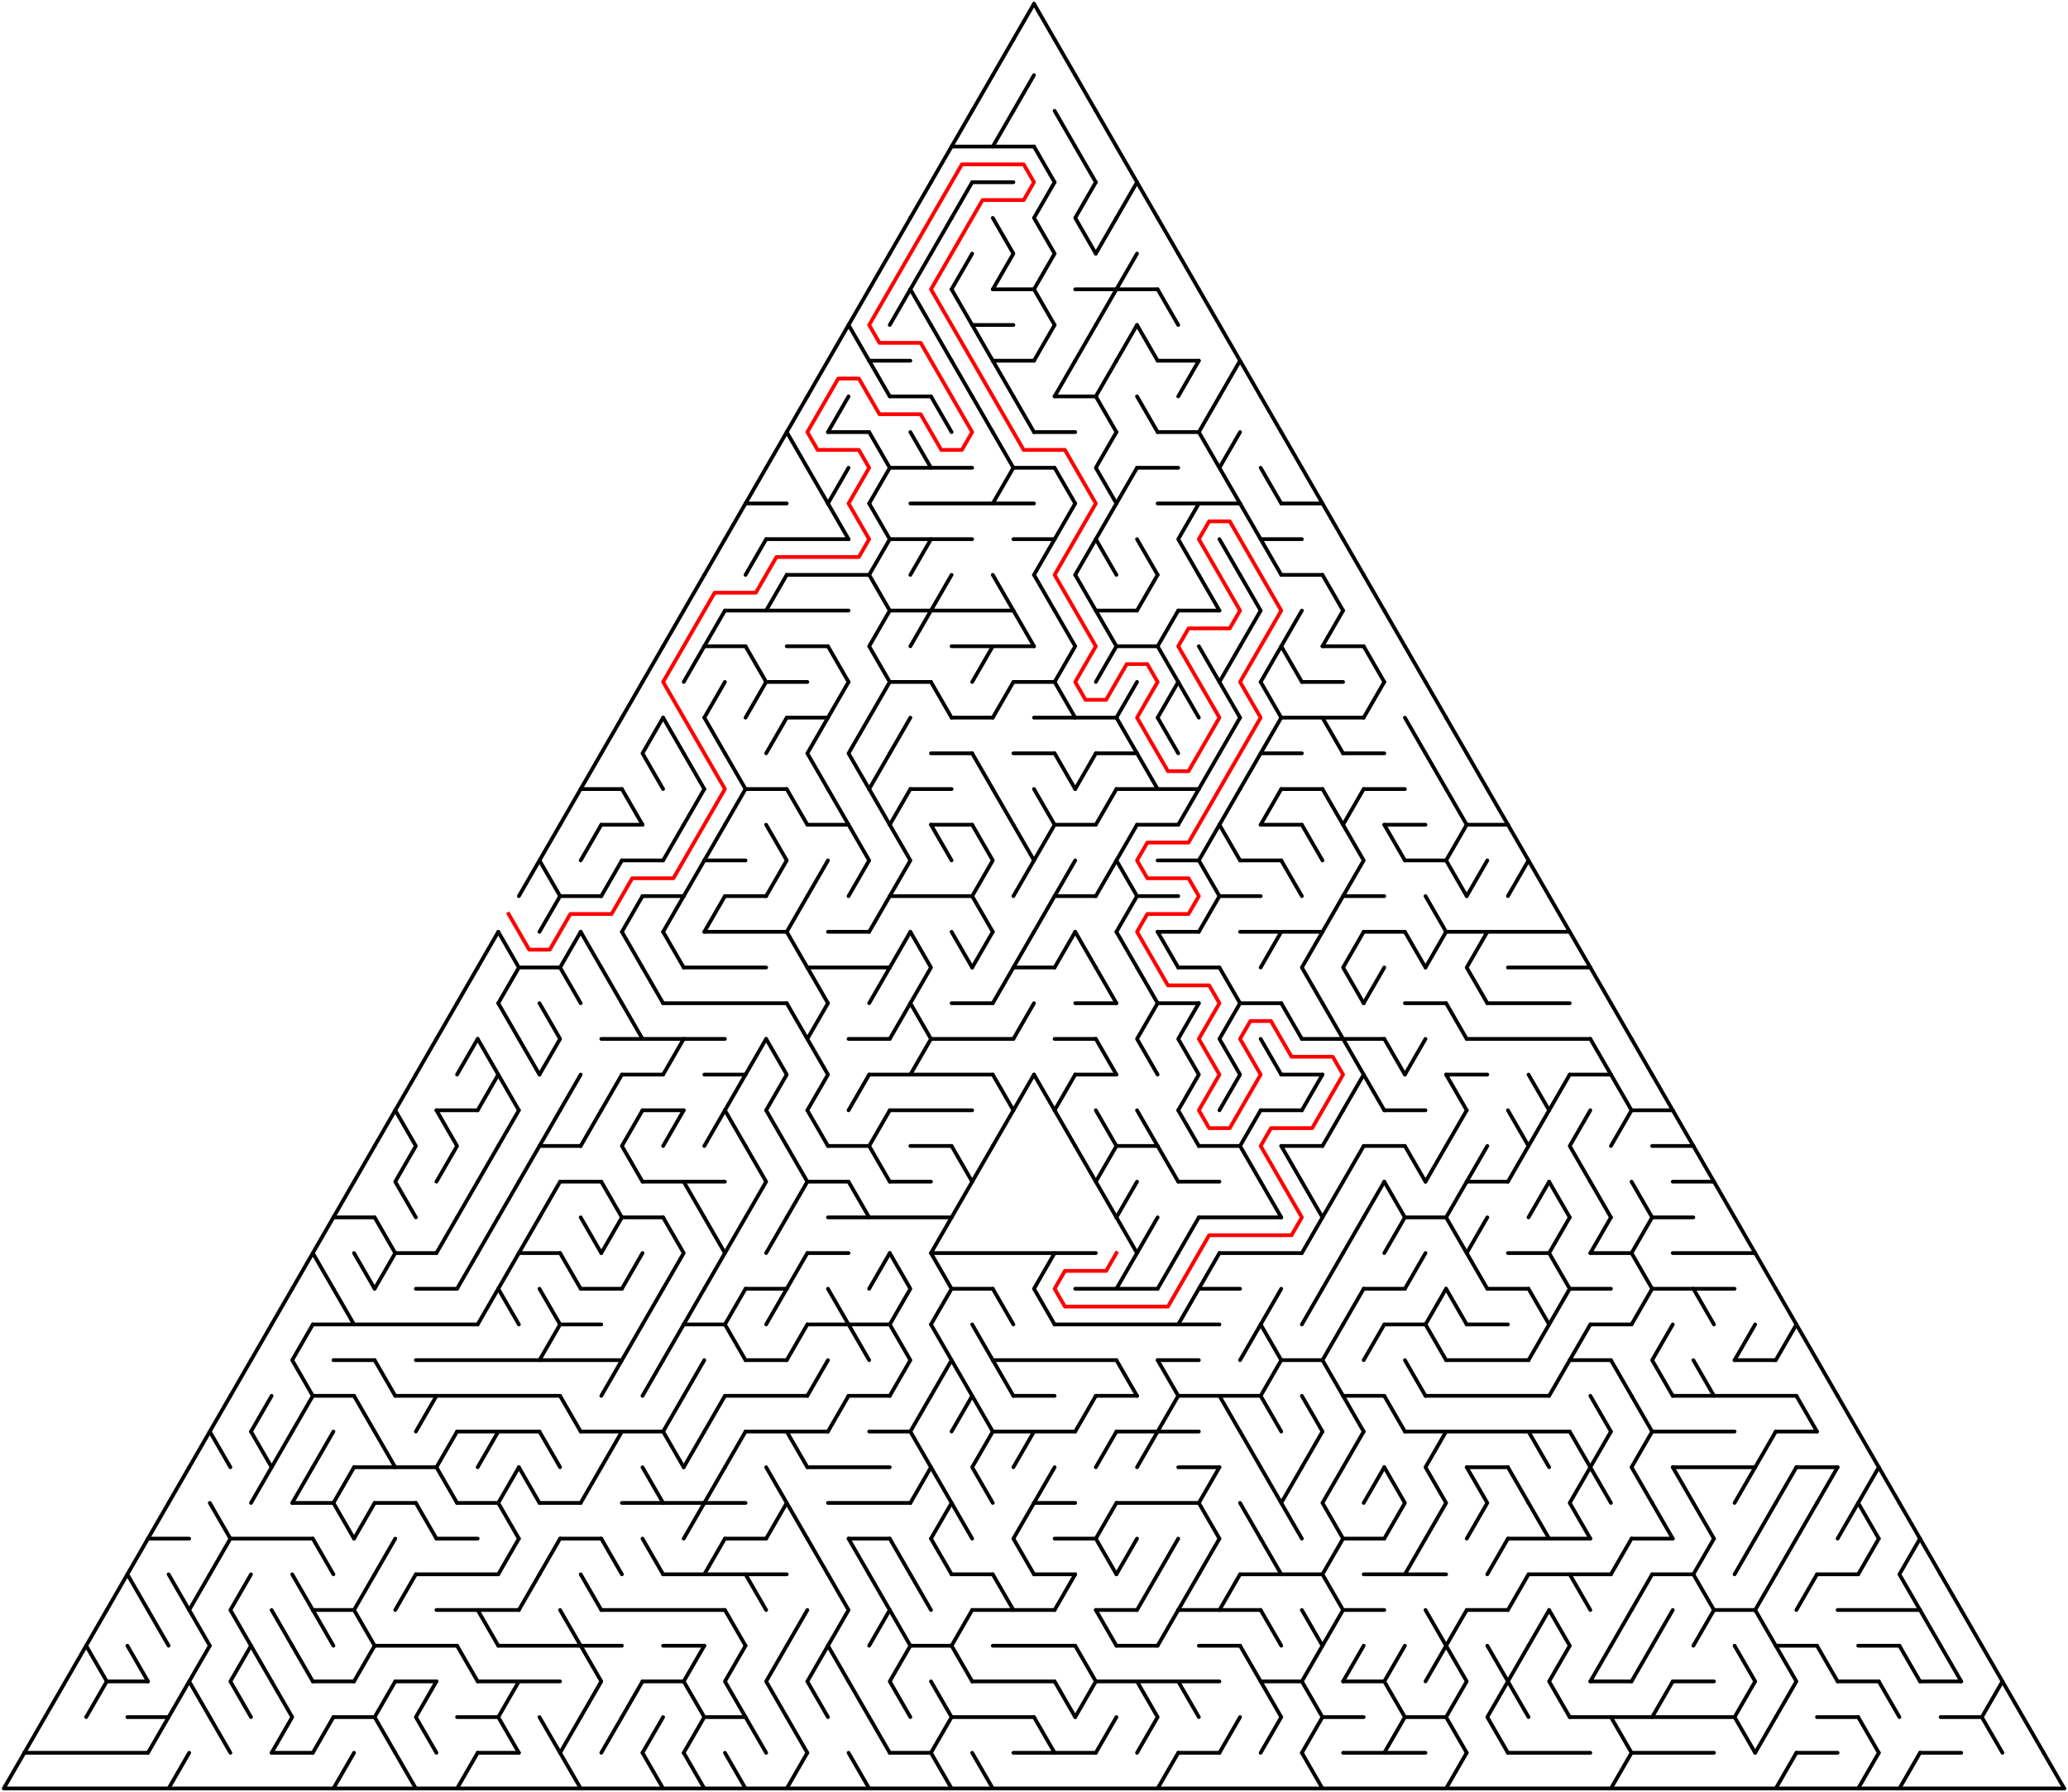 ﻿<?xml version="1.0" encoding="utf-8" standalone="no"?>
<!DOCTYPE svg PUBLIC "-//W3C//DTD SVG 1.1//EN" "http://www.w3.org/Graphics/SVG/1.1/DTD/svg11.dtd">
<svg width="1104" height="956.628" version="1.1" xmlns="http://www.w3.org/2000/svg">
  <title>Triangular delta maze with 50 cells side</title>
  <g fill="none" stroke="#000000" stroke-width="2" stroke-linecap="round" stroke-linejoin="round">
    <line x1="508" y1="78.21" x2="552" y2="78.21" />
    <line x1="519" y1="97.263" x2="541" y2="97.263" />
    <line x1="530" y1="154.42" x2="552" y2="154.42" />
    <line x1="574" y1="154.42" x2="618" y2="154.42" />
    <line x1="519" y1="173.473" x2="541" y2="173.473" />
    <line x1="464" y1="192.526" x2="486" y2="192.526" />
    <line x1="530" y1="192.526" x2="552" y2="192.526" />
    <line x1="618" y1="192.526" x2="640" y2="192.526" />
    <line x1="475" y1="211.578" x2="497" y2="211.578" />
    <line x1="563" y1="211.578" x2="585" y2="211.578" />
    <line x1="442" y1="230.631" x2="464" y2="230.631" />
    <line x1="552" y1="230.631" x2="574" y2="230.631" />
    <line x1="618" y1="230.631" x2="640" y2="230.631" />
    <line x1="475" y1="249.683" x2="519" y2="249.683" />
    <line x1="541" y1="249.683" x2="563" y2="249.683" />
    <line x1="607" y1="249.683" x2="629" y2="249.683" />
    <line x1="398" y1="268.736" x2="420" y2="268.736" />
    <line x1="486" y1="268.736" x2="552" y2="268.736" />
    <line x1="618" y1="268.736" x2="662" y2="268.736" />
    <line x1="684" y1="268.736" x2="706" y2="268.736" />
    <line x1="409" y1="287.788" x2="453" y2="287.788" />
    <line x1="475" y1="287.788" x2="519" y2="287.788" />
    <line x1="541" y1="287.788" x2="563" y2="287.788" />
    <line x1="673" y1="287.788" x2="695" y2="287.788" />
    <line x1="420" y1="306.841" x2="464" y2="306.841" />
    <line x1="684" y1="306.841" x2="706" y2="306.841" />
    <line x1="387" y1="325.894" x2="453" y2="325.894" />
    <line x1="475" y1="325.894" x2="541" y2="325.894" />
    <line x1="585" y1="325.894" x2="607" y2="325.894" />
    <line x1="629" y1="325.894" x2="651" y2="325.894" />
    <line x1="376" y1="344.946" x2="398" y2="344.946" />
    <line x1="420" y1="344.946" x2="442" y2="344.946" />
    <line x1="508" y1="344.946" x2="552" y2="344.946" />
    <line x1="596" y1="344.946" x2="618" y2="344.946" />
    <line x1="706" y1="344.946" x2="728" y2="344.946" />
    <line x1="409" y1="363.999" x2="431" y2="363.999" />
    <line x1="475" y1="363.999" x2="497" y2="363.999" />
    <line x1="541" y1="363.999" x2="563" y2="363.999" />
    <line x1="695" y1="363.999" x2="717" y2="363.999" />
    <line x1="420" y1="383.051" x2="442" y2="383.051" />
    <line x1="508" y1="383.051" x2="530" y2="383.051" />
    <line x1="552" y1="383.051" x2="596" y2="383.051" />
    <line x1="684" y1="383.051" x2="728" y2="383.051" />
    <line x1="497" y1="402.104" x2="519" y2="402.104" />
    <line x1="541" y1="402.104" x2="563" y2="402.104" />
    <line x1="585" y1="402.104" x2="607" y2="402.104" />
    <line x1="673" y1="402.104" x2="695" y2="402.104" />
    <line x1="717" y1="402.104" x2="739" y2="402.104" />
    <line x1="310" y1="421.156" x2="332" y2="421.156" />
    <line x1="398" y1="421.156" x2="420" y2="421.156" />
    <line x1="486" y1="421.156" x2="508" y2="421.156" />
    <line x1="596" y1="421.156" x2="640" y2="421.156" />
    <line x1="684" y1="421.156" x2="706" y2="421.156" />
    <line x1="728" y1="421.156" x2="750" y2="421.156" />
    <line x1="321" y1="440.209" x2="343" y2="440.209" />
    <line x1="431" y1="440.209" x2="453" y2="440.209" />
    <line x1="497" y1="440.209" x2="519" y2="440.209" />
    <line x1="563" y1="440.209" x2="585" y2="440.209" />
    <line x1="607" y1="440.209" x2="629" y2="440.209" />
    <line x1="673" y1="440.209" x2="695" y2="440.209" />
    <line x1="739" y1="440.209" x2="761" y2="440.209" />
    <line x1="783" y1="440.209" x2="805" y2="440.209" />
    <line x1="332" y1="459.261" x2="354" y2="459.261" />
    <line x1="376" y1="459.261" x2="398" y2="459.261" />
    <line x1="618" y1="459.261" x2="640" y2="459.261" />
    <line x1="662" y1="459.261" x2="684" y2="459.261" />
    <line x1="750" y1="459.261" x2="772" y2="459.261" />
    <line x1="299" y1="478.314" x2="321" y2="478.314" />
    <line x1="343" y1="478.314" x2="365" y2="478.314" />
    <line x1="387" y1="478.314" x2="409" y2="478.314" />
    <line x1="475" y1="478.314" x2="519" y2="478.314" />
    <line x1="563" y1="478.314" x2="585" y2="478.314" />
    <line x1="607" y1="478.314" x2="629" y2="478.314" />
    <line x1="651" y1="478.314" x2="673" y2="478.314" />
    <line x1="717" y1="478.314" x2="739" y2="478.314" />
    <line x1="376" y1="497.367" x2="420" y2="497.367" />
    <line x1="442" y1="497.367" x2="464" y2="497.367" />
    <line x1="618" y1="497.367" x2="640" y2="497.367" />
    <line x1="662" y1="497.367" x2="706" y2="497.367" />
    <line x1="728" y1="497.367" x2="750" y2="497.367" />
    <line x1="772" y1="497.367" x2="838" y2="497.367" />
    <line x1="277" y1="516.419" x2="299" y2="516.419" />
    <line x1="365" y1="516.419" x2="409" y2="516.419" />
    <line x1="431" y1="516.419" x2="475" y2="516.419" />
    <line x1="541" y1="516.419" x2="563" y2="516.419" />
    <line x1="629" y1="516.419" x2="651" y2="516.419" />
    <line x1="805" y1="516.419" x2="849" y2="516.419" />
    <line x1="354" y1="535.472" x2="420" y2="535.472" />
    <line x1="508" y1="535.472" x2="530" y2="535.472" />
    <line x1="574" y1="535.472" x2="596" y2="535.472" />
    <line x1="618" y1="535.472" x2="640" y2="535.472" />
    <line x1="662" y1="535.472" x2="684" y2="535.472" />
    <line x1="750" y1="535.472" x2="772" y2="535.472" />
    <line x1="794" y1="535.472" x2="838" y2="535.472" />
    <line x1="321" y1="554.524" x2="387" y2="554.524" />
    <line x1="453" y1="554.524" x2="475" y2="554.524" />
    <line x1="497" y1="554.524" x2="541" y2="554.524" />
    <line x1="563" y1="554.524" x2="585" y2="554.524" />
    <line x1="695" y1="554.524" x2="739" y2="554.524" />
    <line x1="783" y1="554.524" x2="849" y2="554.524" />
    <line x1="332" y1="573.577" x2="354" y2="573.577" />
    <line x1="376" y1="573.577" x2="398" y2="573.577" />
    <line x1="464" y1="573.577" x2="530" y2="573.577" />
    <line x1="574" y1="573.577" x2="596" y2="573.577" />
    <line x1="684" y1="573.577" x2="706" y2="573.577" />
    <line x1="772" y1="573.577" x2="794" y2="573.577" />
    <line x1="838" y1="573.577" x2="860" y2="573.577" />
    <line x1="233" y1="592.629" x2="255" y2="592.629" />
    <line x1="343" y1="592.629" x2="365" y2="592.629" />
    <line x1="475" y1="592.629" x2="519" y2="592.629" />
    <line x1="673" y1="592.629" x2="695" y2="592.629" />
    <line x1="739" y1="592.629" x2="761" y2="592.629" />
    <line x1="871" y1="592.629" x2="893" y2="592.629" />
    <line x1="288" y1="611.682" x2="310" y2="611.682" />
    <line x1="442" y1="611.682" x2="464" y2="611.682" />
    <line x1="486" y1="611.682" x2="508" y2="611.682" />
    <line x1="596" y1="611.682" x2="618" y2="611.682" />
    <line x1="640" y1="611.682" x2="662" y2="611.682" />
    <line x1="684" y1="611.682" x2="706" y2="611.682" />
    <line x1="728" y1="611.682" x2="750" y2="611.682" />
    <line x1="882" y1="611.682" x2="904" y2="611.682" />
    <line x1="299" y1="630.734" x2="321" y2="630.734" />
    <line x1="343" y1="630.734" x2="387" y2="630.734" />
    <line x1="431" y1="630.734" x2="453" y2="630.734" />
    <line x1="475" y1="630.734" x2="497" y2="630.734" />
    <line x1="629" y1="630.734" x2="651" y2="630.734" />
    <line x1="783" y1="630.734" x2="805" y2="630.734" />
    <line x1="893" y1="630.734" x2="915" y2="630.734" />
    <line x1="178" y1="649.787" x2="200" y2="649.787" />
    <line x1="332" y1="649.787" x2="354" y2="649.787" />
    <line x1="442" y1="649.787" x2="508" y2="649.787" />
    <line x1="640" y1="649.787" x2="684" y2="649.787" />
    <line x1="750" y1="649.787" x2="772" y2="649.787" />
    <line x1="882" y1="649.787" x2="904" y2="649.787" />
    <line x1="211" y1="668.84" x2="233" y2="668.84" />
    <line x1="277" y1="668.84" x2="299" y2="668.84" />
    <line x1="431" y1="668.84" x2="453" y2="668.84" />
    <line x1="497" y1="668.84" x2="585" y2="668.84" />
    <line x1="651" y1="668.84" x2="695" y2="668.84" />
    <line x1="805" y1="668.84" x2="827" y2="668.84" />
    <line x1="849" y1="668.84" x2="871" y2="668.84" />
    <line x1="893" y1="668.84" x2="937" y2="668.84" />
    <line x1="222" y1="687.892" x2="244" y2="687.892" />
    <line x1="310" y1="687.892" x2="332" y2="687.892" />
    <line x1="398" y1="687.892" x2="420" y2="687.892" />
    <line x1="508" y1="687.892" x2="530" y2="687.892" />
    <line x1="574" y1="687.892" x2="618" y2="687.892" />
    <line x1="640" y1="687.892" x2="662" y2="687.892" />
    <line x1="728" y1="687.892" x2="750" y2="687.892" />
    <line x1="794" y1="687.892" x2="816" y2="687.892" />
    <line x1="838" y1="687.892" x2="860" y2="687.892" />
    <line x1="882" y1="687.892" x2="926" y2="687.892" />
    <line x1="167" y1="706.945" x2="255" y2="706.945" />
    <line x1="299" y1="706.945" x2="321" y2="706.945" />
    <line x1="365" y1="706.945" x2="387" y2="706.945" />
    <line x1="431" y1="706.945" x2="475" y2="706.945" />
    <line x1="563" y1="706.945" x2="651" y2="706.945" />
    <line x1="739" y1="706.945" x2="761" y2="706.945" />
    <line x1="783" y1="706.945" x2="805" y2="706.945" />
    <line x1="849" y1="706.945" x2="871" y2="706.945" />
    <line x1="178" y1="725.997" x2="200" y2="725.997" />
    <line x1="222" y1="725.997" x2="332" y2="725.997" />
    <line x1="398" y1="725.997" x2="420" y2="725.997" />
    <line x1="530" y1="725.997" x2="596" y2="725.997" />
    <line x1="618" y1="725.997" x2="640" y2="725.997" />
    <line x1="684" y1="725.997" x2="706" y2="725.997" />
    <line x1="772" y1="725.997" x2="816" y2="725.997" />
    <line x1="838" y1="725.997" x2="860" y2="725.997" />
    <line x1="926" y1="725.997" x2="948" y2="725.997" />
    <line x1="167" y1="745.05" x2="189" y2="745.05" />
    <line x1="211" y1="745.05" x2="299" y2="745.05" />
    <line x1="387" y1="745.05" x2="431" y2="745.05" />
    <line x1="453" y1="745.05" x2="475" y2="745.05" />
    <line x1="541" y1="745.05" x2="563" y2="745.05" />
    <line x1="585" y1="745.05" x2="607" y2="745.05" />
    <line x1="629" y1="745.05" x2="673" y2="745.05" />
    <line x1="717" y1="745.05" x2="739" y2="745.05" />
    <line x1="761" y1="745.05" x2="827" y2="745.05" />
    <line x1="893" y1="745.05" x2="959" y2="745.05" />
    <line x1="244" y1="764.102" x2="288" y2="764.102" />
    <line x1="310" y1="764.102" x2="354" y2="764.102" />
    <line x1="398" y1="764.102" x2="442" y2="764.102" />
    <line x1="464" y1="764.102" x2="486" y2="764.102" />
    <line x1="530" y1="764.102" x2="574" y2="764.102" />
    <line x1="596" y1="764.102" x2="640" y2="764.102" />
    <line x1="750" y1="764.102" x2="838" y2="764.102" />
    <line x1="882" y1="764.102" x2="926" y2="764.102" />
    <line x1="948" y1="764.102" x2="970" y2="764.102" />
    <line x1="189" y1="783.155" x2="233" y2="783.155" />
    <line x1="431" y1="783.155" x2="475" y2="783.155" />
    <line x1="629" y1="783.155" x2="651" y2="783.155" />
    <line x1="783" y1="783.155" x2="805" y2="783.155" />
    <line x1="893" y1="783.155" x2="937" y2="783.155" />
    <line x1="959" y1="783.155" x2="981" y2="783.155" />
    <line x1="156" y1="802.207" x2="178" y2="802.207" />
    <line x1="200" y1="802.207" x2="222" y2="802.207" />
    <line x1="244" y1="802.207" x2="266" y2="802.207" />
    <line x1="288" y1="802.207" x2="310" y2="802.207" />
    <line x1="332" y1="802.207" x2="398" y2="802.207" />
    <line x1="442" y1="802.207" x2="486" y2="802.207" />
    <line x1="552" y1="802.207" x2="574" y2="802.207" />
    <line x1="596" y1="802.207" x2="640" y2="802.207" />
    <line x1="79" y1="821.26" x2="101" y2="821.26" />
    <line x1="123" y1="821.26" x2="167" y2="821.26" />
    <line x1="233" y1="821.26" x2="255" y2="821.26" />
    <line x1="299" y1="821.26" x2="321" y2="821.26" />
    <line x1="387" y1="821.26" x2="409" y2="821.26" />
    <line x1="453" y1="821.26" x2="475" y2="821.26" />
    <line x1="563" y1="821.26" x2="585" y2="821.26" />
    <line x1="717" y1="821.26" x2="739" y2="821.26" />
    <line x1="805" y1="821.26" x2="849" y2="821.26" />
    <line x1="871" y1="821.26" x2="893" y2="821.26" />
    <line x1="222" y1="840.313" x2="266" y2="840.313" />
    <line x1="354" y1="840.313" x2="420" y2="840.313" />
    <line x1="508" y1="840.313" x2="530" y2="840.313" />
    <line x1="552" y1="840.313" x2="574" y2="840.313" />
    <line x1="662" y1="840.313" x2="706" y2="840.313" />
    <line x1="728" y1="840.313" x2="772" y2="840.313" />
    <line x1="816" y1="840.313" x2="860" y2="840.313" />
    <line x1="882" y1="840.313" x2="904" y2="840.313" />
    <line x1="970" y1="840.313" x2="992" y2="840.313" />
    <line x1="167" y1="859.365" x2="189" y2="859.365" />
    <line x1="233" y1="859.365" x2="277" y2="859.365" />
    <line x1="321" y1="859.365" x2="387" y2="859.365" />
    <line x1="519" y1="859.365" x2="563" y2="859.365" />
    <line x1="585" y1="859.365" x2="607" y2="859.365" />
    <line x1="629" y1="859.365" x2="673" y2="859.365" />
    <line x1="717" y1="859.365" x2="739" y2="859.365" />
    <line x1="783" y1="859.365" x2="805" y2="859.365" />
    <line x1="915" y1="859.365" x2="937" y2="859.365" />
    <line x1="981" y1="859.365" x2="1025" y2="859.365" />
    <line x1="200" y1="878.418" x2="244" y2="878.418" />
    <line x1="266" y1="878.418" x2="332" y2="878.418" />
    <line x1="354" y1="878.418" x2="376" y2="878.418" />
    <line x1="486" y1="878.418" x2="508" y2="878.418" />
    <line x1="530" y1="878.418" x2="574" y2="878.418" />
    <line x1="596" y1="878.418" x2="618" y2="878.418" />
    <line x1="640" y1="878.418" x2="662" y2="878.418" />
    <line x1="948" y1="878.418" x2="970" y2="878.418" />
    <line x1="992" y1="878.418" x2="1014" y2="878.418" />
    <line x1="57" y1="897.47" x2="79" y2="897.47" />
    <line x1="167" y1="897.47" x2="189" y2="897.47" />
    <line x1="211" y1="897.47" x2="233" y2="897.47" />
    <line x1="255" y1="897.47" x2="299" y2="897.47" />
    <line x1="343" y1="897.47" x2="365" y2="897.47" />
    <line x1="519" y1="897.47" x2="563" y2="897.47" />
    <line x1="585" y1="897.47" x2="651" y2="897.47" />
    <line x1="673" y1="897.47" x2="695" y2="897.47" />
    <line x1="717" y1="897.47" x2="739" y2="897.47" />
    <line x1="849" y1="897.47" x2="871" y2="897.47" />
    <line x1="893" y1="897.47" x2="915" y2="897.47" />
    <line x1="981" y1="897.47" x2="1003" y2="897.47" />
    <line x1="1025" y1="897.47" x2="1047" y2="897.47" />
    <line x1="68" y1="916.523" x2="90" y2="916.523" />
    <line x1="178" y1="916.523" x2="200" y2="916.523" />
    <line x1="244" y1="916.523" x2="266" y2="916.523" />
    <line x1="376" y1="916.523" x2="398" y2="916.523" />
    <line x1="508" y1="916.523" x2="552" y2="916.523" />
    <line x1="706" y1="916.523" x2="728" y2="916.523" />
    <line x1="750" y1="916.523" x2="772" y2="916.523" />
    <line x1="838" y1="916.523" x2="926" y2="916.523" />
    <line x1="970" y1="916.523" x2="992" y2="916.523" />
    <line x1="1036" y1="916.523" x2="1058" y2="916.523" />
    <line x1="13" y1="935.575" x2="79" y2="935.575" />
    <line x1="145" y1="935.575" x2="167" y2="935.575" />
    <line x1="255" y1="935.575" x2="277" y2="935.575" />
    <line x1="475" y1="935.575" x2="497" y2="935.575" />
    <line x1="541" y1="935.575" x2="585" y2="935.575" />
    <line x1="629" y1="935.575" x2="651" y2="935.575" />
    <line x1="717" y1="935.575" x2="761" y2="935.575" />
    <line x1="805" y1="935.575" x2="849" y2="935.575" />
    <line x1="871" y1="935.575" x2="915" y2="935.575" />
    <line x1="959" y1="935.575" x2="981" y2="935.575" />
    <line x1="1025" y1="935.575" x2="1047" y2="935.575" />
    <polyline points="1102,954.628 2,954.628 13,935.575" />
    <polyline points="13,935.575 24,916.523 35,897.47 46,878.418" />
    <line x1="57" y1="859.365" x2="46" y2="878.418" />
    <polyline points="46,878.418 57,897.47 46,916.523" />
    <polyline points="57,859.365 68,840.313 79,821.26" />
    <line x1="68" y1="840.313" x2="79" y2="859.365" />
    <line x1="68" y1="878.418" x2="79" y2="897.47" />
    <line x1="90" y1="802.207" x2="79" y2="821.26" />
    <line x1="79" y1="859.365" x2="90" y2="878.418" />
    <line x1="90" y1="916.523" x2="79" y2="935.575" />
    <line x1="101" y1="783.155" x2="90" y2="802.207" />
    <line x1="90" y1="840.313" x2="101" y2="859.365" />
    <line x1="101" y1="897.47" x2="90" y2="916.523" />
    <line x1="101" y1="935.575" x2="90" y2="954.628" />
    <line x1="112" y1="764.102" x2="101" y2="783.155" />
    <polyline points="112,840.313 101,859.365 112,878.418" />
    <polyline points="112,878.418 101,897.47 112,916.523" />
    <line x1="123" y1="745.05" x2="112" y2="764.102" />
    <line x1="112" y1="764.102" x2="123" y2="783.155" />
    <line x1="112" y1="802.207" x2="123" y2="821.26" />
    <line x1="123" y1="821.26" x2="112" y2="840.313" />
    <line x1="112" y1="916.523" x2="123" y2="935.575" />
    <line x1="134" y1="725.997" x2="123" y2="745.05" />
    <polyline points="134,840.313 123,859.365 134,878.418" />
    <polyline points="134,878.418 123,897.47 134,916.523" />
    <line x1="145" y1="706.945" x2="134" y2="725.997" />
    <line x1="145" y1="745.05" x2="134" y2="764.102" />
    <polyline points="134,764.102 145,783.155 134,802.207" />
    <line x1="134" y1="878.418" x2="145" y2="897.47" />
    <line x1="156" y1="687.892" x2="145" y2="706.945" />
    <line x1="156" y1="764.102" x2="145" y2="783.155" />
    <line x1="145" y1="859.365" x2="156" y2="878.418" />
    <polyline points="145,897.47 156,916.523 145,935.575" />
    <line x1="167" y1="668.84" x2="156" y2="687.892" />
    <polyline points="167,706.945 156,725.997 167,745.05 156,764.102" />
    <line x1="167" y1="783.155" x2="156" y2="802.207" />
    <line x1="156" y1="840.313" x2="167" y2="859.365" />
    <line x1="156" y1="878.418" x2="167" y2="897.47" />
    <polyline points="178,649.787 167,668.84 178,687.892" />
    <line x1="178" y1="764.102" x2="167" y2="783.155" />
    <line x1="167" y1="821.26" x2="178" y2="840.313" />
    <line x1="167" y1="859.365" x2="178" y2="878.418" />
    <line x1="178" y1="916.523" x2="167" y2="935.575" />
    <line x1="189" y1="630.734" x2="178" y2="649.787" />
    <line x1="178" y1="687.892" x2="189" y2="706.945" />
    <polyline points="189,783.155 178,802.207 189,821.26" />
    <line x1="189" y1="935.575" x2="178" y2="954.628" />
    <line x1="200" y1="611.682" x2="189" y2="630.734" />
    <line x1="189" y1="668.84" x2="200" y2="687.892" />
    <line x1="189" y1="745.05" x2="200" y2="764.102" />
    <line x1="200" y1="802.207" x2="189" y2="821.26" />
    <polyline points="200,840.313 189,859.365 200,878.418" />
    <line x1="200" y1="878.418" x2="189" y2="897.47" />
    <line x1="211" y1="592.629" x2="200" y2="611.682" />
    <polyline points="200,649.787 211,668.84 200,687.892" />
    <line x1="200" y1="725.997" x2="211" y2="745.05" />
    <line x1="200" y1="764.102" x2="211" y2="783.155" />
    <line x1="211" y1="821.26" x2="200" y2="840.313" />
    <polyline points="211,897.47 200,916.523 211,935.575" />
    <line x1="222" y1="573.577" x2="211" y2="592.629" />
    <polyline points="211,592.629 222,611.682 211,630.734 222,649.787" />
    <line x1="222" y1="840.313" x2="211" y2="859.365" />
    <line x1="211" y1="935.575" x2="222" y2="954.628" />
    <line x1="233" y1="554.524" x2="222" y2="573.577" />
    <line x1="233" y1="745.05" x2="222" y2="764.102" />
    <line x1="222" y1="802.207" x2="233" y2="821.26" />
    <polyline points="233,897.47 222,916.523 233,935.575" />
    <line x1="244" y1="535.472" x2="233" y2="554.524" />
    <polyline points="233,592.629 244,611.682 233,630.734" />
    <line x1="244" y1="649.787" x2="233" y2="668.84" />
    <polyline points="244,764.102 233,783.155 244,802.207" />
    <line x1="255" y1="516.419" x2="244" y2="535.472" />
    <line x1="255" y1="554.524" x2="244" y2="573.577" />
    <line x1="255" y1="630.734" x2="244" y2="649.787" />
    <line x1="255" y1="668.84" x2="244" y2="687.892" />
    <line x1="244" y1="878.418" x2="255" y2="897.47" />
    <line x1="255" y1="935.575" x2="244" y2="954.628" />
    <line x1="266" y1="497.367" x2="255" y2="516.419" />
    <polyline points="255,554.524 266,573.577 255,592.629" />
    <line x1="266" y1="611.682" x2="255" y2="630.734" />
    <line x1="266" y1="649.787" x2="255" y2="668.84" />
    <line x1="266" y1="687.892" x2="255" y2="706.945" />
    <line x1="266" y1="764.102" x2="255" y2="783.155" />
    <line x1="255" y1="859.365" x2="266" y2="878.418" />
    <polyline points="266,497.367 277,516.419 266,535.472" />
    <line x1="266" y1="535.472" x2="277" y2="554.524" />
    <line x1="266" y1="573.577" x2="277" y2="592.629" />
    <line x1="277" y1="592.629" x2="266" y2="611.682" />
    <line x1="277" y1="630.734" x2="266" y2="649.787" />
    <polyline points="277,668.84 266,687.892 277,706.945" />
    <polyline points="277,783.155 266,802.207 277,821.26" />
    <line x1="277" y1="821.26" x2="266" y2="840.313" />
    <polyline points="277,897.47 266,916.523 277,935.575" />
    <line x1="288" y1="459.261" x2="277" y2="478.314" />
    <line x1="277" y1="554.524" x2="288" y2="573.577" />
    <line x1="288" y1="611.682" x2="277" y2="630.734" />
    <line x1="288" y1="649.787" x2="277" y2="668.84" />
    <line x1="277" y1="783.155" x2="288" y2="802.207" />
    <line x1="288" y1="840.313" x2="277" y2="859.365" />
    <polyline points="299,440.209 288,459.261 299,478.314" />
    <line x1="299" y1="478.314" x2="288" y2="497.367" />
    <polyline points="288,535.472 299,554.524 288,573.577" />
    <line x1="299" y1="592.629" x2="288" y2="611.682" />
    <line x1="299" y1="630.734" x2="288" y2="649.787" />
    <line x1="288" y1="687.892" x2="299" y2="706.945" />
    <line x1="299" y1="706.945" x2="288" y2="725.997" />
    <line x1="288" y1="764.102" x2="299" y2="783.155" />
    <line x1="299" y1="821.26" x2="288" y2="840.313" />
    <line x1="288" y1="916.523" x2="299" y2="935.575" />
    <line x1="310" y1="421.156" x2="299" y2="440.209" />
    <polyline points="310,497.367 299,516.419 310,535.472" />
    <line x1="310" y1="573.577" x2="299" y2="592.629" />
    <line x1="299" y1="668.84" x2="310" y2="687.892" />
    <line x1="299" y1="745.05" x2="310" y2="764.102" />
    <line x1="299" y1="859.365" x2="310" y2="878.418" />
    <line x1="310" y1="916.523" x2="299" y2="935.575" />
    <line x1="299" y1="935.575" x2="310" y2="954.628" />
    <line x1="321" y1="402.104" x2="310" y2="421.156" />
    <line x1="321" y1="440.209" x2="310" y2="459.261" />
    <line x1="310" y1="497.367" x2="321" y2="516.419" />
    <line x1="321" y1="592.629" x2="310" y2="611.682" />
    <line x1="310" y1="649.787" x2="321" y2="668.84" />
    <line x1="321" y1="783.155" x2="310" y2="802.207" />
    <line x1="310" y1="840.313" x2="321" y2="859.365" />
    <polyline points="310,878.418 321,897.47 310,916.523" />
    <line x1="332" y1="383.051" x2="321" y2="402.104" />
    <line x1="332" y1="459.261" x2="321" y2="478.314" />
    <line x1="321" y1="516.419" x2="332" y2="535.472" />
    <line x1="332" y1="573.577" x2="321" y2="592.629" />
    <line x1="321" y1="630.734" x2="332" y2="649.787" />
    <line x1="332" y1="649.787" x2="321" y2="668.84" />
    <line x1="332" y1="725.997" x2="321" y2="745.05" />
    <line x1="332" y1="764.102" x2="321" y2="783.155" />
    <line x1="321" y1="821.26" x2="332" y2="840.313" />
    <line x1="332" y1="916.523" x2="321" y2="935.575" />
    <line x1="343" y1="363.999" x2="332" y2="383.051" />
    <line x1="332" y1="421.156" x2="343" y2="440.209" />
    <line x1="343" y1="478.314" x2="332" y2="497.367" />
    <line x1="332" y1="497.367" x2="343" y2="516.419" />
    <line x1="332" y1="535.472" x2="343" y2="554.524" />
    <polyline points="343,592.629 332,611.682 343,630.734" />
    <line x1="343" y1="668.84" x2="332" y2="687.892" />
    <line x1="343" y1="706.945" x2="332" y2="725.997" />
    <line x1="343" y1="897.47" x2="332" y2="916.523" />
    <line x1="354" y1="344.946" x2="343" y2="363.999" />
    <polyline points="354,383.051 343,402.104 354,421.156" />
    <line x1="343" y1="516.419" x2="354" y2="535.472" />
    <line x1="354" y1="687.892" x2="343" y2="706.945" />
    <line x1="354" y1="725.997" x2="343" y2="745.05" />
    <line x1="343" y1="783.155" x2="354" y2="802.207" />
    <line x1="343" y1="821.26" x2="354" y2="840.313" />
    <line x1="354" y1="916.523" x2="343" y2="935.575" />
    <line x1="343" y1="935.575" x2="354" y2="954.628" />
    <line x1="365" y1="325.894" x2="354" y2="344.946" />
    <line x1="354" y1="383.051" x2="365" y2="402.104" />
    <line x1="365" y1="440.209" x2="354" y2="459.261" />
    <line x1="365" y1="478.314" x2="354" y2="497.367" />
    <line x1="354" y1="497.367" x2="365" y2="516.419" />
    <line x1="365" y1="554.524" x2="354" y2="573.577" />
    <line x1="365" y1="592.629" x2="354" y2="611.682" />
    <polyline points="354,649.787 365,668.84 354,687.892" />
    <line x1="365" y1="706.945" x2="354" y2="725.997" />
    <line x1="365" y1="745.05" x2="354" y2="764.102" />
    <line x1="354" y1="764.102" x2="365" y2="783.155" />
    <line x1="376" y1="306.841" x2="365" y2="325.894" />
    <line x1="376" y1="344.946" x2="365" y2="363.999" />
    <line x1="365" y1="402.104" x2="376" y2="421.156" />
    <line x1="376" y1="421.156" x2="365" y2="440.209" />
    <line x1="376" y1="459.261" x2="365" y2="478.314" />
    <line x1="365" y1="630.734" x2="376" y2="649.787" />
    <line x1="376" y1="687.892" x2="365" y2="706.945" />
    <line x1="376" y1="725.997" x2="365" y2="745.05" />
    <line x1="376" y1="764.102" x2="365" y2="783.155" />
    <line x1="376" y1="802.207" x2="365" y2="821.26" />
    <polyline points="376,878.418 365,897.47 376,916.523 365,935.575" />
    <line x1="365" y1="935.575" x2="376" y2="954.628" />
    <line x1="387" y1="287.788" x2="376" y2="306.841" />
    <line x1="387" y1="325.894" x2="376" y2="344.946" />
    <line x1="387" y1="363.999" x2="376" y2="383.051" />
    <line x1="376" y1="383.051" x2="387" y2="402.104" />
    <line x1="387" y1="440.209" x2="376" y2="459.261" />
    <line x1="387" y1="478.314" x2="376" y2="497.367" />
    <line x1="387" y1="592.629" x2="376" y2="611.682" />
    <polyline points="376,649.787 387,668.84 376,687.892" />
    <line x1="387" y1="745.05" x2="376" y2="764.102" />
    <line x1="387" y1="783.155" x2="376" y2="802.207" />
    <line x1="387" y1="821.26" x2="376" y2="840.313" />
    <line x1="398" y1="268.736" x2="387" y2="287.788" />
    <line x1="387" y1="402.104" x2="398" y2="421.156" />
    <line x1="398" y1="421.156" x2="387" y2="440.209" />
    <line x1="398" y1="573.577" x2="387" y2="592.629" />
    <line x1="387" y1="592.629" x2="398" y2="611.682" />
    <line x1="398" y1="649.787" x2="387" y2="668.84" />
    <line x1="398" y1="687.892" x2="387" y2="706.945" />
    <line x1="387" y1="706.945" x2="398" y2="725.997" />
    <line x1="398" y1="764.102" x2="387" y2="783.155" />
    <line x1="387" y1="859.365" x2="398" y2="878.418" />
    <polyline points="398,878.418 387,897.47 398,916.523" />
    <line x1="387" y1="935.575" x2="398" y2="954.628" />
    <line x1="409" y1="249.683" x2="398" y2="268.736" />
    <line x1="409" y1="287.788" x2="398" y2="306.841" />
    <line x1="398" y1="344.946" x2="409" y2="363.999" />
    <line x1="409" y1="363.999" x2="398" y2="383.051" />
    <line x1="409" y1="554.524" x2="398" y2="573.577" />
    <polyline points="398,611.682 409,630.734 398,649.787" />
    <line x1="398" y1="840.313" x2="409" y2="859.365" />
    <line x1="398" y1="916.523" x2="409" y2="935.575" />
    <line x1="420" y1="230.631" x2="409" y2="249.683" />
    <line x1="420" y1="306.841" x2="409" y2="325.894" />
    <line x1="420" y1="383.051" x2="409" y2="402.104" />
    <polyline points="409,440.209 420,459.261 409,478.314" />
    <polyline points="409,554.524 420,573.577 409,592.629" />
    <line x1="409" y1="592.629" x2="420" y2="611.682" />
    <line x1="420" y1="649.787" x2="409" y2="668.84" />
    <line x1="420" y1="687.892" x2="409" y2="706.945" />
    <polyline points="409,783.155 420,802.207 409,821.26" />
    <polyline points="420,878.418 409,897.47 420,916.523" />
    <line x1="431" y1="211.578" x2="420" y2="230.631" />
    <line x1="420" y1="230.631" x2="431" y2="249.683" />
    <line x1="420" y1="421.156" x2="431" y2="440.209" />
    <line x1="431" y1="478.314" x2="420" y2="497.367" />
    <line x1="420" y1="497.367" x2="431" y2="516.419" />
    <line x1="420" y1="535.472" x2="431" y2="554.524" />
    <polyline points="420,611.682 431,630.734 420,649.787" />
    <line x1="431" y1="668.84" x2="420" y2="687.892" />
    <line x1="431" y1="706.945" x2="420" y2="725.997" />
    <line x1="420" y1="764.102" x2="431" y2="783.155" />
    <line x1="420" y1="802.207" x2="431" y2="821.26" />
    <line x1="431" y1="859.365" x2="420" y2="878.418" />
    <line x1="420" y1="916.523" x2="431" y2="935.575" />
    <line x1="431" y1="935.575" x2="420" y2="954.628" />
    <line x1="442" y1="192.526" x2="431" y2="211.578" />
    <line x1="431" y1="249.683" x2="442" y2="268.736" />
    <polyline points="442,383.051 431,402.104 442,421.156" />
    <line x1="442" y1="459.261" x2="431" y2="478.314" />
    <line x1="431" y1="516.419" x2="442" y2="535.472" />
    <polyline points="442,535.472 431,554.524 442,573.577 431,592.629" />
    <line x1="431" y1="592.629" x2="442" y2="611.682" />
    <line x1="442" y1="725.997" x2="431" y2="745.05" />
    <line x1="431" y1="821.26" x2="442" y2="840.313" />
    <polyline points="442,878.418 431,897.47 442,916.523" />
    <line x1="453" y1="173.473" x2="442" y2="192.526" />
    <line x1="453" y1="211.578" x2="442" y2="230.631" />
    <line x1="453" y1="249.683" x2="442" y2="268.736" />
    <line x1="442" y1="268.736" x2="453" y2="287.788" />
    <line x1="442" y1="344.946" x2="453" y2="363.999" />
    <line x1="453" y1="363.999" x2="442" y2="383.051" />
    <line x1="442" y1="421.156" x2="453" y2="440.209" />
    <line x1="442" y1="687.892" x2="453" y2="706.945" />
    <line x1="453" y1="745.05" x2="442" y2="764.102" />
    <polyline points="442,840.313 453,859.365 442,878.418" />
    <line x1="442" y1="878.418" x2="453" y2="897.47" />
    <line x1="464" y1="154.42" x2="453" y2="173.473" />
    <line x1="453" y1="173.473" x2="464" y2="192.526" />
    <polyline points="464,383.051 453,402.104 464,421.156" />
    <polyline points="453,440.209 464,459.261 453,478.314" />
    <line x1="464" y1="573.577" x2="453" y2="592.629" />
    <line x1="453" y1="630.734" x2="464" y2="649.787" />
    <line x1="453" y1="706.945" x2="464" y2="725.997" />
    <line x1="453" y1="821.26" x2="464" y2="840.313" />
    <line x1="453" y1="897.47" x2="464" y2="916.523" />
    <line x1="453" y1="935.575" x2="464" y2="954.628" />
    <line x1="475" y1="135.368" x2="464" y2="154.42" />
    <line x1="464" y1="192.526" x2="475" y2="211.578" />
    <polyline points="464,230.631 475,249.683 464,268.736" />
    <polyline points="464,268.736 475,287.788 464,306.841" />
    <line x1="464" y1="306.841" x2="475" y2="325.894" />
    <polyline points="475,325.894 464,344.946 475,363.999" />
    <line x1="475" y1="363.999" x2="464" y2="383.051" />
    <line x1="475" y1="402.104" x2="464" y2="421.156" />
    <line x1="464" y1="421.156" x2="475" y2="440.209" />
    <line x1="475" y1="478.314" x2="464" y2="497.367" />
    <line x1="475" y1="516.419" x2="464" y2="535.472" />
    <polyline points="475,592.629 464,611.682 475,630.734" />
    <line x1="475" y1="668.84" x2="464" y2="687.892" />
    <polyline points="464,840.313 475,859.365 464,878.418" />
    <line x1="464" y1="916.523" x2="475" y2="935.575" />
    <line x1="486" y1="116.315" x2="475" y2="135.368" />
    <line x1="486" y1="154.42" x2="475" y2="173.473" />
    <line x1="486" y1="383.051" x2="475" y2="402.104" />
    <line x1="486" y1="421.156" x2="475" y2="440.209" />
    <polyline points="475,440.209 486,459.261 475,478.314" />
    <line x1="486" y1="497.367" x2="475" y2="516.419" />
    <line x1="486" y1="535.472" x2="475" y2="554.524" />
    <polyline points="475,668.84 486,687.892 475,706.945" />
    <polyline points="475,706.945 486,725.997 475,745.05" />
    <line x1="475" y1="821.26" x2="486" y2="840.313" />
    <line x1="475" y1="859.365" x2="486" y2="878.418" />
    <polyline points="486,878.418 475,897.47 486,916.523" />
    <line x1="497" y1="97.263" x2="486" y2="116.315" />
    <line x1="497" y1="135.368" x2="486" y2="154.42" />
    <line x1="486" y1="154.42" x2="497" y2="173.473" />
    <line x1="486" y1="230.631" x2="497" y2="249.683" />
    <line x1="497" y1="287.788" x2="486" y2="306.841" />
    <line x1="497" y1="325.894" x2="486" y2="344.946" />
    <polyline points="486,497.367 497,516.419 486,535.472" />
    <polyline points="486,535.472 497,554.524 486,573.577" />
    <line x1="497" y1="745.05" x2="486" y2="764.102" />
    <polyline points="486,764.102 497,783.155 486,802.207" />
    <line x1="486" y1="840.313" x2="497" y2="859.365" />
    <line x1="508" y1="78.21" x2="497" y2="97.263" />
    <line x1="508" y1="116.315" x2="497" y2="135.368" />
    <line x1="497" y1="173.473" x2="508" y2="192.526" />
    <line x1="497" y1="211.578" x2="508" y2="230.631" />
    <line x1="508" y1="306.841" x2="497" y2="325.894" />
    <line x1="497" y1="363.999" x2="508" y2="383.051" />
    <line x1="497" y1="440.209" x2="508" y2="459.261" />
    <polyline points="508,649.787 497,668.84 508,687.892 497,706.945" />
    <polyline points="497,706.945 508,725.997 497,745.05" />
    <polyline points="497,783.155 508,802.207 497,821.26" />
    <line x1="497" y1="821.26" x2="508" y2="840.313" />
    <polyline points="497,897.47 508,916.523 497,935.575" />
    <line x1="497" y1="935.575" x2="508" y2="954.628" />
    <line x1="519" y1="59.158" x2="508" y2="78.21" />
    <line x1="519" y1="97.263" x2="508" y2="116.315" />
    <line x1="519" y1="135.368" x2="508" y2="154.42" />
    <line x1="508" y1="154.42" x2="519" y2="173.473" />
    <line x1="508" y1="192.526" x2="519" y2="211.578" />
    <line x1="508" y1="497.367" x2="519" y2="516.419" />
    <polyline points="508,611.682 519,630.734 508,649.787" />
    <polyline points="508,725.997 519,745.05 508,764.102" />
    <line x1="508" y1="802.207" x2="519" y2="821.26" />
    <line x1="519" y1="859.365" x2="508" y2="878.418" />
    <line x1="508" y1="878.418" x2="519" y2="897.47" />
    <line x1="530" y1="40.105" x2="519" y2="59.158" />
    <line x1="519" y1="173.473" x2="530" y2="192.526" />
    <line x1="519" y1="211.578" x2="530" y2="230.631" />
    <line x1="530" y1="344.946" x2="519" y2="363.999" />
    <line x1="519" y1="402.104" x2="530" y2="421.156" />
    <polyline points="519,440.209 530,459.261 519,478.314" />
    <line x1="519" y1="478.314" x2="530" y2="497.367" />
    <line x1="530" y1="497.367" x2="519" y2="516.419" />
    <line x1="530" y1="611.682" x2="519" y2="630.734" />
    <line x1="519" y1="706.945" x2="530" y2="725.997" />
    <line x1="519" y1="745.05" x2="530" y2="764.102" />
    <polyline points="530,764.102 519,783.155 530,802.207" />
    <line x1="519" y1="935.575" x2="530" y2="954.628" />
    <line x1="541" y1="21.053" x2="530" y2="40.105" />
    <line x1="541" y1="59.158" x2="530" y2="78.21" />
    <polyline points="530,116.315 541,135.368 530,154.42" />
    <line x1="530" y1="192.526" x2="541" y2="211.578" />
    <polyline points="530,230.631 541,249.683 530,268.736" />
    <line x1="530" y1="306.841" x2="541" y2="325.894" />
    <line x1="541" y1="363.999" x2="530" y2="383.051" />
    <line x1="530" y1="421.156" x2="541" y2="440.209" />
    <line x1="541" y1="516.419" x2="530" y2="535.472" />
    <line x1="530" y1="573.577" x2="541" y2="592.629" />
    <line x1="541" y1="592.629" x2="530" y2="611.682" />
    <line x1="530" y1="687.892" x2="541" y2="706.945" />
    <line x1="530" y1="725.997" x2="541" y2="745.05" />
    <line x1="530" y1="840.313" x2="541" y2="859.365" />
    <line x1="552" y1="2" x2="541" y2="21.053" />
    <line x1="552" y1="40.105" x2="541" y2="59.158" />
    <line x1="541" y1="211.578" x2="552" y2="230.631" />
    <line x1="541" y1="325.894" x2="552" y2="344.946" />
    <polyline points="541,440.209 552,459.261 541,478.314" />
    <line x1="552" y1="497.367" x2="541" y2="516.419" />
    <line x1="552" y1="535.472" x2="541" y2="554.524" />
    <line x1="552" y1="573.577" x2="541" y2="592.629" />
    <line x1="552" y1="764.102" x2="541" y2="783.155" />
    <line x1="552" y1="802.207" x2="541" y2="821.26" />
    <line x1="541" y1="821.26" x2="552" y2="840.313" />
    <line x1="552" y1="2" x2="563" y2="21.053" />
    <line x1="552" y1="78.21" x2="563" y2="97.263" />
    <polyline points="563,97.263 552,116.315 563,135.368 552,154.42" />
    <line x1="552" y1="154.42" x2="563" y2="173.473" />
    <line x1="563" y1="173.473" x2="552" y2="192.526" />
    <line x1="563" y1="287.788" x2="552" y2="306.841" />
    <line x1="552" y1="306.841" x2="563" y2="325.894" />
    <line x1="552" y1="421.156" x2="563" y2="440.209" />
    <line x1="563" y1="440.209" x2="552" y2="459.261" />
    <line x1="563" y1="478.314" x2="552" y2="497.367" />
    <line x1="552" y1="573.577" x2="563" y2="592.629" />
    <polyline points="563,668.84 552,687.892 563,706.945" />
    <line x1="563" y1="783.155" x2="552" y2="802.207" />
    <line x1="552" y1="916.523" x2="563" y2="935.575" />
    <line x1="563" y1="21.053" x2="574" y2="40.105" />
    <line x1="563" y1="59.158" x2="574" y2="78.21" />
    <line x1="574" y1="192.526" x2="563" y2="211.578" />
    <line x1="563" y1="249.683" x2="574" y2="268.736" />
    <line x1="574" y1="268.736" x2="563" y2="287.788" />
    <polyline points="563,325.894 574,344.946 563,363.999" />
    <line x1="563" y1="363.999" x2="574" y2="383.051" />
    <line x1="563" y1="402.104" x2="574" y2="421.156" />
    <line x1="574" y1="459.261" x2="563" y2="478.314" />
    <line x1="574" y1="497.367" x2="563" y2="516.419" />
    <line x1="574" y1="573.577" x2="563" y2="592.629" />
    <line x1="563" y1="592.629" x2="574" y2="611.682" />
    <line x1="574" y1="840.313" x2="563" y2="859.365" />
    <line x1="563" y1="897.47" x2="574" y2="916.523" />
    <line x1="574" y1="40.105" x2="585" y2="59.158" />
    <line x1="574" y1="78.21" x2="585" y2="97.263" />
    <polyline points="585,97.263 574,116.315 585,135.368" />
    <line x1="585" y1="173.473" x2="574" y2="192.526" />
    <line x1="585" y1="287.788" x2="574" y2="306.841" />
    <line x1="574" y1="306.841" x2="585" y2="325.894" />
    <line x1="585" y1="402.104" x2="574" y2="421.156" />
    <line x1="574" y1="497.367" x2="585" y2="516.419" />
    <line x1="574" y1="611.682" x2="585" y2="630.734" />
    <line x1="585" y1="745.05" x2="574" y2="764.102" />
    <polyline points="574,878.418 585,897.47 574,916.523" />
    <line x1="585" y1="59.158" x2="596" y2="78.21" />
    <line x1="596" y1="116.315" x2="585" y2="135.368" />
    <line x1="596" y1="154.42" x2="585" y2="173.473" />
    <line x1="596" y1="192.526" x2="585" y2="211.578" />
    <line x1="585" y1="211.578" x2="596" y2="230.631" />
    <polyline points="596,230.631 585,249.683 596,268.736" />
    <polyline points="596,268.736 585,287.788 596,306.841" />
    <polyline points="585,325.894 596,344.946 585,363.999" />
    <line x1="596" y1="421.156" x2="585" y2="440.209" />
    <line x1="596" y1="459.261" x2="585" y2="478.314" />
    <line x1="585" y1="516.419" x2="596" y2="535.472" />
    <line x1="585" y1="554.524" x2="596" y2="573.577" />
    <polyline points="585,592.629 596,611.682 585,630.734 596,649.787" />
    <line x1="596" y1="764.102" x2="585" y2="783.155" />
    <line x1="596" y1="802.207" x2="585" y2="821.26" />
    <line x1="585" y1="821.26" x2="596" y2="840.313" />
    <line x1="585" y1="859.365" x2="596" y2="878.418" />
    <line x1="596" y1="916.523" x2="585" y2="935.575" />
    <line x1="596" y1="78.21" x2="607" y2="97.263" />
    <line x1="607" y1="97.263" x2="596" y2="116.315" />
    <line x1="607" y1="135.368" x2="596" y2="154.42" />
    <line x1="607" y1="173.473" x2="596" y2="192.526" />
    <line x1="607" y1="249.683" x2="596" y2="268.736" />
    <line x1="607" y1="363.999" x2="596" y2="383.051" />
    <line x1="596" y1="383.051" x2="607" y2="402.104" />
    <polyline points="607,440.209 596,459.261 607,478.314" />
    <line x1="607" y1="478.314" x2="596" y2="497.367" />
    <line x1="596" y1="497.367" x2="607" y2="516.419" />
    <line x1="607" y1="630.734" x2="596" y2="649.787" />
    <polyline points="596,649.787 607,668.84 596,687.892" />
    <line x1="596" y1="725.997" x2="607" y2="745.05" />
    <line x1="607" y1="821.26" x2="596" y2="840.313" />
    <line x1="607" y1="97.263" x2="618" y2="116.315" />
    <line x1="607" y1="173.473" x2="618" y2="192.526" />
    <line x1="607" y1="211.578" x2="618" y2="230.631" />
    <line x1="607" y1="287.788" x2="618" y2="306.841" />
    <line x1="618" y1="306.841" x2="607" y2="325.894" />
    <line x1="607" y1="402.104" x2="618" y2="421.156" />
    <line x1="607" y1="516.419" x2="618" y2="535.472" />
    <polyline points="618,535.472 607,554.524 618,573.577" />
    <line x1="607" y1="592.629" x2="618" y2="611.682" />
    <line x1="618" y1="649.787" x2="607" y2="668.84" />
    <line x1="618" y1="764.102" x2="607" y2="783.155" />
    <line x1="618" y1="840.313" x2="607" y2="859.365" />
    <polyline points="607,897.47 618,916.523 607,935.575" />
    <line x1="618" y1="116.315" x2="629" y2="135.368" />
    <line x1="618" y1="154.42" x2="629" y2="173.473" />
    <polyline points="629,325.894 618,344.946 629,363.999" />
    <line x1="629" y1="363.999" x2="618" y2="383.051" />
    <line x1="618" y1="383.051" x2="629" y2="402.104" />
    <line x1="618" y1="497.367" x2="629" y2="516.419" />
    <line x1="618" y1="611.682" x2="629" y2="630.734" />
    <line x1="629" y1="668.84" x2="618" y2="687.892" />
    <polyline points="618,725.997 629,745.05 618,764.102" />
    <line x1="629" y1="821.26" x2="618" y2="840.313" />
    <line x1="629" y1="859.365" x2="618" y2="878.418" />
    <line x1="629" y1="935.575" x2="618" y2="954.628" />
    <line x1="629" y1="135.368" x2="640" y2="154.42" />
    <line x1="640" y1="192.526" x2="629" y2="211.578" />
    <polyline points="640,268.736 629,287.788 640,306.841" />
    <line x1="629" y1="363.999" x2="640" y2="383.051" />
    <line x1="640" y1="421.156" x2="629" y2="440.209" />
    <polyline points="640,535.472 629,554.524 640,573.577 629,592.629" />
    <line x1="629" y1="592.629" x2="640" y2="611.682" />
    <line x1="640" y1="649.787" x2="629" y2="668.84" />
    <line x1="640" y1="687.892" x2="629" y2="706.945" />
    <line x1="640" y1="840.313" x2="629" y2="859.365" />
    <line x1="629" y1="897.47" x2="640" y2="916.523" />
    <line x1="640" y1="154.42" x2="651" y2="173.473" />
    <line x1="651" y1="211.578" x2="640" y2="230.631" />
    <line x1="640" y1="230.631" x2="651" y2="249.683" />
    <line x1="640" y1="306.841" x2="651" y2="325.894" />
    <line x1="640" y1="344.946" x2="651" y2="363.999" />
    <line x1="651" y1="402.104" x2="640" y2="421.156" />
    <polyline points="651,440.209 640,459.261 651,478.314" />
    <line x1="651" y1="478.314" x2="640" y2="497.367" />
    <line x1="651" y1="668.84" x2="640" y2="687.892" />
    <polyline points="651,783.155 640,802.207 651,821.26" />
    <line x1="651" y1="821.26" x2="640" y2="840.313" />
    <polyline points="651,173.473 662,192.526 651,211.578" />
    <polyline points="662,230.631 651,249.683 662,268.736" />
    <line x1="651" y1="287.788" x2="662" y2="306.841" />
    <line x1="662" y1="344.946" x2="651" y2="363.999" />
    <line x1="651" y1="363.999" x2="662" y2="383.051" />
    <line x1="662" y1="383.051" x2="651" y2="402.104" />
    <line x1="662" y1="421.156" x2="651" y2="440.209" />
    <line x1="651" y1="440.209" x2="662" y2="459.261" />
    <line x1="651" y1="516.419" x2="662" y2="535.472" />
    <polyline points="662,535.472 651,554.524 662,573.577 651,592.629" />
    <line x1="651" y1="745.05" x2="662" y2="764.102" />
    <line x1="662" y1="840.313" x2="651" y2="859.365" />
    <line x1="662" y1="916.523" x2="651" y2="935.575" />
    <line x1="662" y1="192.526" x2="673" y2="211.578" />
    <line x1="662" y1="268.736" x2="673" y2="287.788" />
    <line x1="662" y1="306.841" x2="673" y2="325.894" />
    <line x1="673" y1="325.894" x2="662" y2="344.946" />
    <line x1="673" y1="402.104" x2="662" y2="421.156" />
    <polyline points="673,592.629 662,611.682 673,630.734" />
    <line x1="673" y1="706.945" x2="662" y2="725.997" />
    <line x1="662" y1="764.102" x2="673" y2="783.155" />
    <line x1="662" y1="802.207" x2="673" y2="821.26" />
    <line x1="662" y1="878.418" x2="673" y2="897.47" />
    <line x1="673" y1="211.578" x2="684" y2="230.631" />
    <line x1="673" y1="249.683" x2="684" y2="268.736" />
    <line x1="673" y1="287.788" x2="684" y2="306.841" />
    <line x1="684" y1="344.946" x2="673" y2="363.999" />
    <line x1="673" y1="363.999" x2="684" y2="383.051" />
    <line x1="684" y1="383.051" x2="673" y2="402.104" />
    <line x1="684" y1="421.156" x2="673" y2="440.209" />
    <line x1="684" y1="497.367" x2="673" y2="516.419" />
    <line x1="673" y1="554.524" x2="684" y2="573.577" />
    <line x1="673" y1="630.734" x2="684" y2="649.787" />
    <line x1="684" y1="687.892" x2="673" y2="706.945" />
    <polyline points="673,706.945 684,725.997 673,745.05 684,764.102" />
    <line x1="673" y1="783.155" x2="684" y2="802.207" />
    <line x1="673" y1="821.26" x2="684" y2="840.313" />
    <line x1="673" y1="859.365" x2="684" y2="878.418" />
    <polyline points="673,897.47 684,916.523 673,935.575" />
    <line x1="684" y1="230.631" x2="695" y2="249.683" />
    <polyline points="695,325.894 684,344.946 695,363.999" />
    <line x1="684" y1="459.261" x2="695" y2="478.314" />
    <line x1="684" y1="535.472" x2="695" y2="554.524" />
    <line x1="684" y1="611.682" x2="695" y2="630.734" />
    <polyline points="695,783.155 684,802.207 695,821.26" />
    <line x1="695" y1="249.683" x2="706" y2="268.736" />
    <line x1="695" y1="440.209" x2="706" y2="459.261" />
    <polyline points="706,497.367 695,516.419 706,535.472" />
    <line x1="706" y1="573.577" x2="695" y2="592.629" />
    <line x1="695" y1="630.734" x2="706" y2="649.787" />
    <line x1="706" y1="649.787" x2="695" y2="668.84" />
    <line x1="706" y1="687.892" x2="695" y2="706.945" />
    <line x1="695" y1="745.05" x2="706" y2="764.102" />
    <line x1="706" y1="764.102" x2="695" y2="783.155" />
    <line x1="695" y1="859.365" x2="706" y2="878.418" />
    <polyline points="706,878.418 695,897.47 706,916.523 695,935.575" />
    <line x1="695" y1="935.575" x2="706" y2="954.628" />
    <line x1="706" y1="268.736" x2="717" y2="287.788" />
    <line x1="706" y1="306.841" x2="717" y2="325.894" />
    <line x1="717" y1="325.894" x2="706" y2="344.946" />
    <line x1="706" y1="383.051" x2="717" y2="402.104" />
    <line x1="706" y1="421.156" x2="717" y2="440.209" />
    <line x1="717" y1="478.314" x2="706" y2="497.367" />
    <line x1="706" y1="535.472" x2="717" y2="554.524" />
    <line x1="717" y1="592.629" x2="706" y2="611.682" />
    <line x1="717" y1="630.734" x2="706" y2="649.787" />
    <line x1="717" y1="668.84" x2="706" y2="687.892" />
    <polyline points="717,706.945 706,725.997 717,745.05" />
    <polyline points="717,783.155 706,802.207 717,821.26" />
    <polyline points="717,821.26 706,840.313 717,859.365 706,878.418" />
    <line x1="717" y1="287.788" x2="728" y2="306.841" />
    <line x1="728" y1="421.156" x2="717" y2="440.209" />
    <polyline points="717,440.209 728,459.261 717,478.314" />
    <polyline points="728,497.367 717,516.419 728,535.472" />
    <polyline points="717,554.524 728,573.577 717,592.629" />
    <line x1="728" y1="611.682" x2="717" y2="630.734" />
    <line x1="728" y1="649.787" x2="717" y2="668.84" />
    <line x1="728" y1="687.892" x2="717" y2="706.945" />
    <line x1="717" y1="745.05" x2="728" y2="764.102" />
    <line x1="728" y1="764.102" x2="717" y2="783.155" />
    <line x1="728" y1="878.418" x2="717" y2="897.47" />
    <line x1="728" y1="306.841" x2="739" y2="325.894" />
    <line x1="728" y1="344.946" x2="739" y2="363.999" />
    <line x1="739" y1="363.999" x2="728" y2="383.051" />
    <line x1="739" y1="516.419" x2="728" y2="535.472" />
    <line x1="728" y1="573.577" x2="739" y2="592.629" />
    <line x1="739" y1="630.734" x2="728" y2="649.787" />
    <line x1="739" y1="706.945" x2="728" y2="725.997" />
    <line x1="739" y1="783.155" x2="728" y2="802.207" />
    <line x1="739" y1="325.894" x2="750" y2="344.946" />
    <line x1="739" y1="440.209" x2="750" y2="459.261" />
    <line x1="739" y1="554.524" x2="750" y2="573.577" />
    <line x1="739" y1="630.734" x2="750" y2="649.787" />
    <line x1="750" y1="649.787" x2="739" y2="668.84" />
    <line x1="739" y1="745.05" x2="750" y2="764.102" />
    <polyline points="739,783.155 750,802.207 739,821.26" />
    <polyline points="750,878.418 739,897.47 750,916.523 739,935.575" />
    <line x1="750" y1="344.946" x2="761" y2="363.999" />
    <line x1="750" y1="383.051" x2="761" y2="402.104" />
    <line x1="750" y1="497.367" x2="761" y2="516.419" />
    <line x1="761" y1="554.524" x2="750" y2="573.577" />
    <line x1="750" y1="611.682" x2="761" y2="630.734" />
    <line x1="761" y1="668.84" x2="750" y2="687.892" />
    <line x1="750" y1="725.997" x2="761" y2="745.05" />
    <line x1="761" y1="821.26" x2="750" y2="840.313" />
    <line x1="761" y1="363.999" x2="772" y2="383.051" />
    <line x1="761" y1="402.104" x2="772" y2="421.156" />
    <line x1="761" y1="478.314" x2="772" y2="497.367" />
    <line x1="772" y1="497.367" x2="761" y2="516.419" />
    <line x1="772" y1="611.682" x2="761" y2="630.734" />
    <line x1="772" y1="687.892" x2="761" y2="706.945" />
    <line x1="761" y1="706.945" x2="772" y2="725.997" />
    <polyline points="772,764.102 761,783.155 772,802.207 761,821.26" />
    <line x1="761" y1="859.365" x2="772" y2="878.418" />
    <line x1="772" y1="878.418" x2="761" y2="897.47" />
    <line x1="772" y1="383.051" x2="783" y2="402.104" />
    <line x1="772" y1="421.156" x2="783" y2="440.209" />
    <polyline points="783,440.209 772,459.261 783,478.314" />
    <line x1="772" y1="535.472" x2="783" y2="554.524" />
    <line x1="772" y1="573.577" x2="783" y2="592.629" />
    <line x1="783" y1="592.629" x2="772" y2="611.682" />
    <line x1="783" y1="630.734" x2="772" y2="649.787" />
    <line x1="772" y1="649.787" x2="783" y2="668.84" />
    <line x1="772" y1="687.892" x2="783" y2="706.945" />
    <line x1="783" y1="859.365" x2="772" y2="878.418" />
    <polyline points="772,878.418 783,897.47 772,916.523 783,935.575" />
    <line x1="783" y1="935.575" x2="772" y2="954.628" />
    <line x1="783" y1="402.104" x2="794" y2="421.156" />
    <line x1="794" y1="459.261" x2="783" y2="478.314" />
    <polyline points="794,497.367 783,516.419 794,535.472" />
    <line x1="794" y1="611.682" x2="783" y2="630.734" />
    <polyline points="794,649.787 783,668.84 794,687.892" />
    <polyline points="783,783.155 794,802.207 783,821.26" />
    <line x1="794" y1="421.156" x2="805" y2="440.209" />
    <line x1="805" y1="821.26" x2="794" y2="840.313" />
    <polyline points="794,878.418 805,897.47 794,916.523 805,935.575" />
    <polyline points="805,440.209 816,459.261 805,478.314" />
    <polyline points="805,592.629 816,611.682 805,630.734" />
    <line x1="805" y1="783.155" x2="816" y2="802.207" />
    <line x1="816" y1="840.313" x2="805" y2="859.365" />
    <polyline points="816,878.418 805,897.47 816,916.523" />
    <line x1="816" y1="459.261" x2="827" y2="478.314" />
    <line x1="816" y1="573.577" x2="827" y2="592.629" />
    <line x1="827" y1="592.629" x2="816" y2="611.682" />
    <line x1="827" y1="630.734" x2="816" y2="649.787" />
    <line x1="816" y1="687.892" x2="827" y2="706.945" />
    <line x1="827" y1="706.945" x2="816" y2="725.997" />
    <line x1="816" y1="764.102" x2="827" y2="783.155" />
    <line x1="816" y1="802.207" x2="827" y2="821.26" />
    <line x1="827" y1="859.365" x2="816" y2="878.418" />
    <line x1="827" y1="478.314" x2="838" y2="497.367" />
    <line x1="838" y1="573.577" x2="827" y2="592.629" />
    <line x1="827" y1="630.734" x2="838" y2="649.787" />
    <polyline points="838,649.787 827,668.84 838,687.892 827,706.945" />
    <line x1="838" y1="725.997" x2="827" y2="745.05" />
    <line x1="827" y1="859.365" x2="838" y2="878.418" />
    <polyline points="838,878.418 827,897.47 838,916.523" />
    <line x1="838" y1="497.367" x2="849" y2="516.419" />
    <polyline points="849,592.629 838,611.682 849,630.734" />
    <line x1="849" y1="706.945" x2="838" y2="725.997" />
    <polyline points="838,764.102 849,783.155 838,802.207 849,821.26" />
    <line x1="838" y1="840.313" x2="849" y2="859.365" />
    <line x1="849" y1="516.419" x2="860" y2="535.472" />
    <line x1="849" y1="554.524" x2="860" y2="573.577" />
    <line x1="849" y1="630.734" x2="860" y2="649.787" />
    <line x1="860" y1="649.787" x2="849" y2="668.84" />
    <line x1="849" y1="745.05" x2="860" y2="764.102" />
    <polyline points="860,764.102 849,783.155 860,802.207" />
    <line x1="860" y1="878.418" x2="849" y2="897.47" />
    <line x1="860" y1="535.472" x2="871" y2="554.524" />
    <line x1="860" y1="573.577" x2="871" y2="592.629" />
    <line x1="871" y1="592.629" x2="860" y2="611.682" />
    <line x1="860" y1="725.997" x2="871" y2="745.05" />
    <line x1="871" y1="821.26" x2="860" y2="840.313" />
    <line x1="871" y1="859.365" x2="860" y2="878.418" />
    <line x1="860" y1="916.523" x2="871" y2="935.575" />
    <line x1="871" y1="935.575" x2="860" y2="954.628" />
    <line x1="871" y1="554.524" x2="882" y2="573.577" />
    <line x1="871" y1="630.734" x2="882" y2="649.787" />
    <polyline points="882,649.787 871,668.84 882,687.892 871,706.945" />
    <line x1="871" y1="745.05" x2="882" y2="764.102" />
    <polyline points="882,764.102 871,783.155 882,802.207" />
    <line x1="882" y1="840.313" x2="871" y2="859.365" />
    <line x1="882" y1="878.418" x2="871" y2="897.47" />
    <line x1="882" y1="573.577" x2="893" y2="592.629" />
    <polyline points="893,706.945 882,725.997 893,745.05" />
    <line x1="882" y1="802.207" x2="893" y2="821.26" />
    <line x1="893" y1="859.365" x2="882" y2="878.418" />
    <line x1="893" y1="897.47" x2="882" y2="916.523" />
    <line x1="893" y1="592.629" x2="904" y2="611.682" />
    <line x1="893" y1="783.155" x2="904" y2="802.207" />
    <line x1="904" y1="611.682" x2="915" y2="630.734" />
    <line x1="904" y1="687.892" x2="915" y2="706.945" />
    <line x1="904" y1="725.997" x2="915" y2="745.05" />
    <line x1="904" y1="802.207" x2="915" y2="821.26" />
    <polyline points="915,821.26 904,840.313 915,859.365 904,878.418" />
    <line x1="915" y1="630.734" x2="926" y2="649.787" />
    <line x1="926" y1="649.787" x2="937" y2="668.84" />
    <line x1="937" y1="706.945" x2="926" y2="725.997" />
    <line x1="937" y1="783.155" x2="926" y2="802.207" />
    <line x1="937" y1="821.26" x2="926" y2="840.313" />
    <polyline points="926,878.418 937,897.47 926,916.523 937,935.575" />
    <line x1="937" y1="668.84" x2="948" y2="687.892" />
    <line x1="948" y1="764.102" x2="937" y2="783.155" />
    <line x1="948" y1="802.207" x2="937" y2="821.26" />
    <polyline points="948,840.313 937,859.365 948,878.418" />
    <line x1="948" y1="916.523" x2="937" y2="935.575" />
    <line x1="948" y1="687.892" x2="959" y2="706.945" />
    <line x1="959" y1="706.945" x2="948" y2="725.997" />
    <line x1="959" y1="783.155" x2="948" y2="802.207" />
    <line x1="959" y1="821.26" x2="948" y2="840.313" />
    <polyline points="948,878.418 959,897.47 948,916.523" />
    <line x1="959" y1="935.575" x2="948" y2="954.628" />
    <line x1="959" y1="706.945" x2="970" y2="725.997" />
    <line x1="959" y1="745.05" x2="970" y2="764.102" />
    <line x1="970" y1="802.207" x2="959" y2="821.26" />
    <line x1="970" y1="840.313" x2="959" y2="859.365" />
    <line x1="970" y1="725.997" x2="981" y2="745.05" />
    <line x1="981" y1="783.155" x2="970" y2="802.207" />
    <line x1="970" y1="878.418" x2="981" y2="897.47" />
    <line x1="981" y1="745.05" x2="992" y2="764.102" />
    <line x1="992" y1="802.207" x2="981" y2="821.26" />
    <polyline points="992,764.102 1003,783.155 992,802.207 1003,821.26" />
    <line x1="1003" y1="821.26" x2="992" y2="840.313" />
    <line x1="992" y1="916.523" x2="1003" y2="935.575" />
    <line x1="1003" y1="935.575" x2="992" y2="954.628" />
    <line x1="1003" y1="783.155" x2="1014" y2="802.207" />
    <line x1="1003" y1="897.47" x2="1014" y2="916.523" />
    <line x1="1014" y1="802.207" x2="1025" y2="821.26" />
    <polyline points="1025,821.26 1014,840.313 1025,859.365" />
    <line x1="1014" y1="878.418" x2="1025" y2="897.47" />
    <line x1="1025" y1="935.575" x2="1014" y2="954.628" />
    <line x1="1025" y1="821.26" x2="1036" y2="840.313" />
    <line x1="1025" y1="859.365" x2="1036" y2="878.418" />
    <line x1="1036" y1="840.313" x2="1047" y2="859.365" />
    <line x1="1036" y1="878.418" x2="1047" y2="897.47" />
    <line x1="1047" y1="859.365" x2="1058" y2="878.418" />
    <polyline points="1058,878.418 1069,897.47 1058,916.523 1069,935.575" />
    <polyline points="1069,897.47 1080,916.523 1091,935.575" />
    <line x1="1091" y1="935.575" x2="1102" y2="954.628" />
  </g>
  <polyline fill="none" stroke="#ff0000" stroke-width="2" stroke-linecap="square" stroke-linejoin="round" points="271.5,487.84 282.5,506.893 293.5,506.893 304.5,487.84 326.5,487.84 337.5,468.788 359.5,468.788 387,421.156 354,363.999 381.5,316.367 403.5,316.367 414.5,297.315 458.5,297.315 464,287.788 453,268.736 464,249.683 458.5,240.157 436.5,240.157 431,230.631 447.5,202.052 458.5,202.052 469.5,221.104 491.5,221.104 502.5,240.157 513.5,240.157 519,230.631 491.5,182.999 469.5,182.999 464,173.473 513.5,87.737 546.5,87.737 552,97.263 546.5,106.789 524.5,106.789 497,154.42 546.5,240.157 568.5,240.157 585,268.736 563,306.841 585,344.946 574,363.999 579.5,373.525 590.5,373.525 601.5,354.472 612.5,354.472 618,363.999 607,383.051 623.5,411.63 634.5,411.63 651,383.051 629,344.946 634.5,335.42 656.5,335.42 662,325.894 640,287.788 645.5,278.262 656.5,278.262 684,325.894 662,363.999 673,383.051 634.5,449.735 612.5,449.735 607,459.261 612.5,468.788 634.5,468.788 640,478.314 634.5,487.84 612.5,487.84 607,497.367 623.5,525.945 645.5,525.945 651,535.472 640,554.524 651,573.577 640,592.629 645.5,602.156 656.5,602.156 673,573.577 662,554.524 667.5,544.998 678.5,544.998 689.5,564.05 711.5,564.05 717,573.577 700.5,602.156 678.5,602.156 673,611.682 695,649.787 689.5,659.313 645.5,659.313 623.5,697.418 568.5,697.418 563,687.892 568.5,678.366 590.5,678.366 596,668.84" />
  <type>Triangular</type>
</svg>